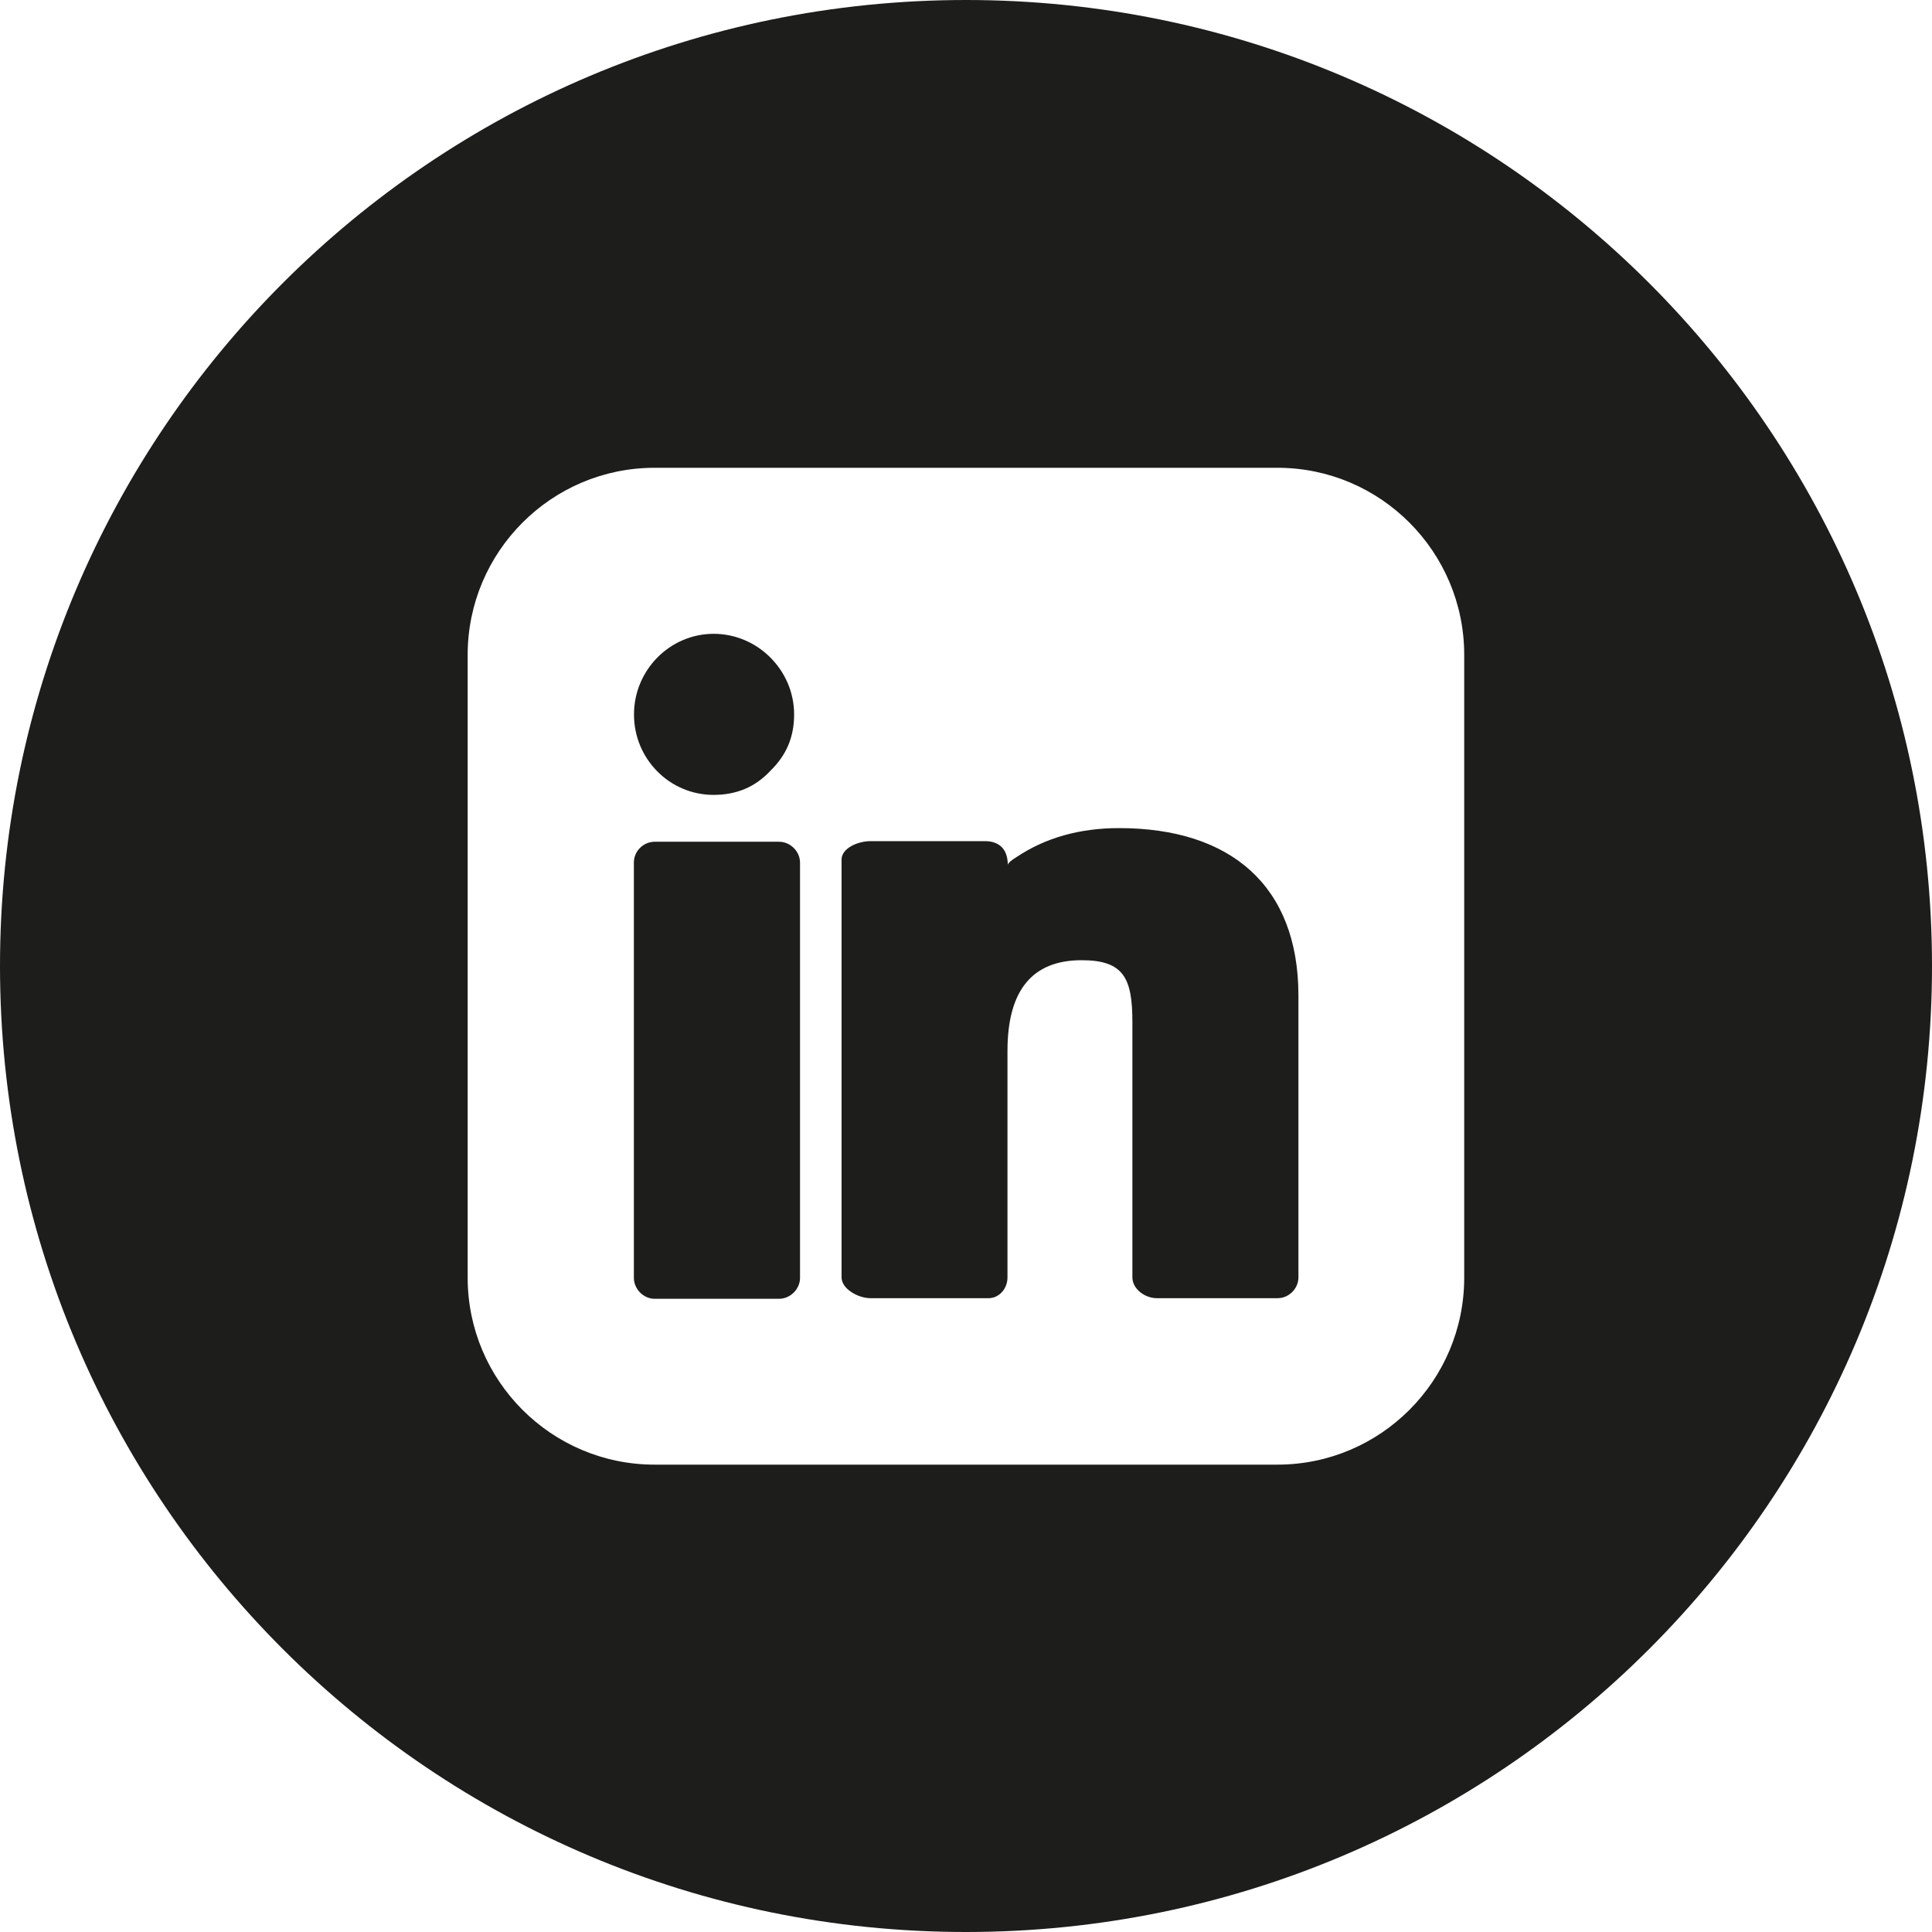 <?xml version="1.0" encoding="UTF-8" standalone="no"?>
<!-- Created with Inkscape (http://www.inkscape.org/) -->

<svg
   xmlns:dc="http://purl.org/dc/elements/1.1/"
   xmlns:cc="http://creativecommons.org/ns#"
   xmlns:rdf="http://www.w3.org/1999/02/22-rdf-syntax-ns#"
   xmlns:svg="http://www.w3.org/2000/svg"
   xmlns="http://www.w3.org/2000/svg"
   xmlns:sodipodi="http://sodipodi.sourceforge.net/DTD/sodipodi-0.dtd"
   xmlns:inkscape="http://www.inkscape.org/namespaces/inkscape"
   width="64"
   height="64"
   id="svg3814"
   version="1.1"
   inkscape:version="0.48.5 r10040"
   sodipodi:docname="linked-in.svg">
  <defs
     id="defs3816" />
  <sodipodi:namedview
     id="base"
     pagecolor="#ffffff"
     bordercolor="#666666"
     borderopacity="1.0"
     inkscape:pageopacity="0.0"
     inkscape:pageshadow="2"
     inkscape:zoom="0.35"
     inkscape:cx="119.57143"
     inkscape:cy="-101.14285"
     inkscape:document-units="px"
     inkscape:current-layer="layer1"
     showgrid="false"
     fit-margin-top="0"
     fit-margin-left="0"
     fit-margin-right="0"
     fit-margin-bottom="0"
     inkscape:window-width="1391"
     inkscape:window-height="876"
     inkscape:window-x="1449"
     inkscape:window-y="24"
     inkscape:window-maximized="1" />
  <g
     inkscape:label="Layer 1"
     inkscape:groupmode="layer"
     id="layer1"
     transform="translate(-255.429,-367.219)">
    <g
       transform="matrix(2,0,0,2,-1448.861,-867.689)"
       id="g88">
      <path
         style="fill:#1d1d1b"
         inkscape:connector-curvature="0"
         d="m 863.964,630.62 c 0.377,0 0.688,-0.129 0.938,-0.396 0.271,-0.264 0.396,-0.563 0.396,-0.938 0,-0.729 -0.602,-1.334 -1.332,-1.334 -0.729,0 -1.32,0.604 -1.32,1.334 -0.002,0.735 0.587,1.334 1.318,1.334 z"
         id="path90" />
      <path
         style="fill:#1d1d1b"
         inkscape:connector-curvature="0"
         d="m 865.05,631.396 h -2.062 c -0.184,0 -0.344,0.153 -0.344,0.344 v 6.879 c 0,0.187 0.16,0.347 0.344,0.347 h 2.062 c 0.184,0 0.346,-0.16 0.346,-0.347 v -6.879 c -10e-4,-0.186 -0.163,-0.344 -0.346,-0.344 z"
         id="path92" />
      <path
         style="fill:#1d1d1b"
         inkscape:connector-curvature="0"
         d="m 870.68,631.17 c -0.646,0 -1.215,0.157 -1.697,0.479 -0.088,0.055 -0.141,0.098 -0.146,0.129 0,-0.259 -0.142,-0.392 -0.378,-0.392 h -1.896 c -0.203,0 -0.479,0.113 -0.479,0.306 v 6.92 c 0,0.188 0.271,0.344 0.479,0.344 h 1.957 c 0.172,0 0.312,-0.155 0.312,-0.344 v -3.75 c 0,-1 0.405,-1.504 1.229,-1.504 0.699,0 0.84,0.301 0.84,1.026 v 4.228 c 0,0.188 0.203,0.344 0.406,0.344 h 2 c 0.182,0 0.344,-0.155 0.344,-0.344 v -4.678 c -0.004,-1.812 -1.125,-2.764 -2.971,-2.764 z"
         id="path94" />
    </g>
    <path
       style="fill:#1d1d1b"
       inkscape:connector-curvature="0"
       d="m 287.429,367.219 c -17.676,0 -32,14.328 -32,32 0,17.682 14.324,32 32,32 17.672,0 32,-14.318 32,-32 0,-17.668 -14.328,-32 -32,-32 z m 16.504,42.324 c 0,3.414 -2.77,6.194 -6.188,6.194 h -20.632 c -3.418,0 -6.192,-2.78 -6.192,-6.194 v -20.63 c 0,-3.414 2.774,-6.198 6.192,-6.198 h 20.632 c 3.418,0 6.188,2.784 6.188,6.198 v 20.63 z"
       id="path320" />
  </g>
</svg>
